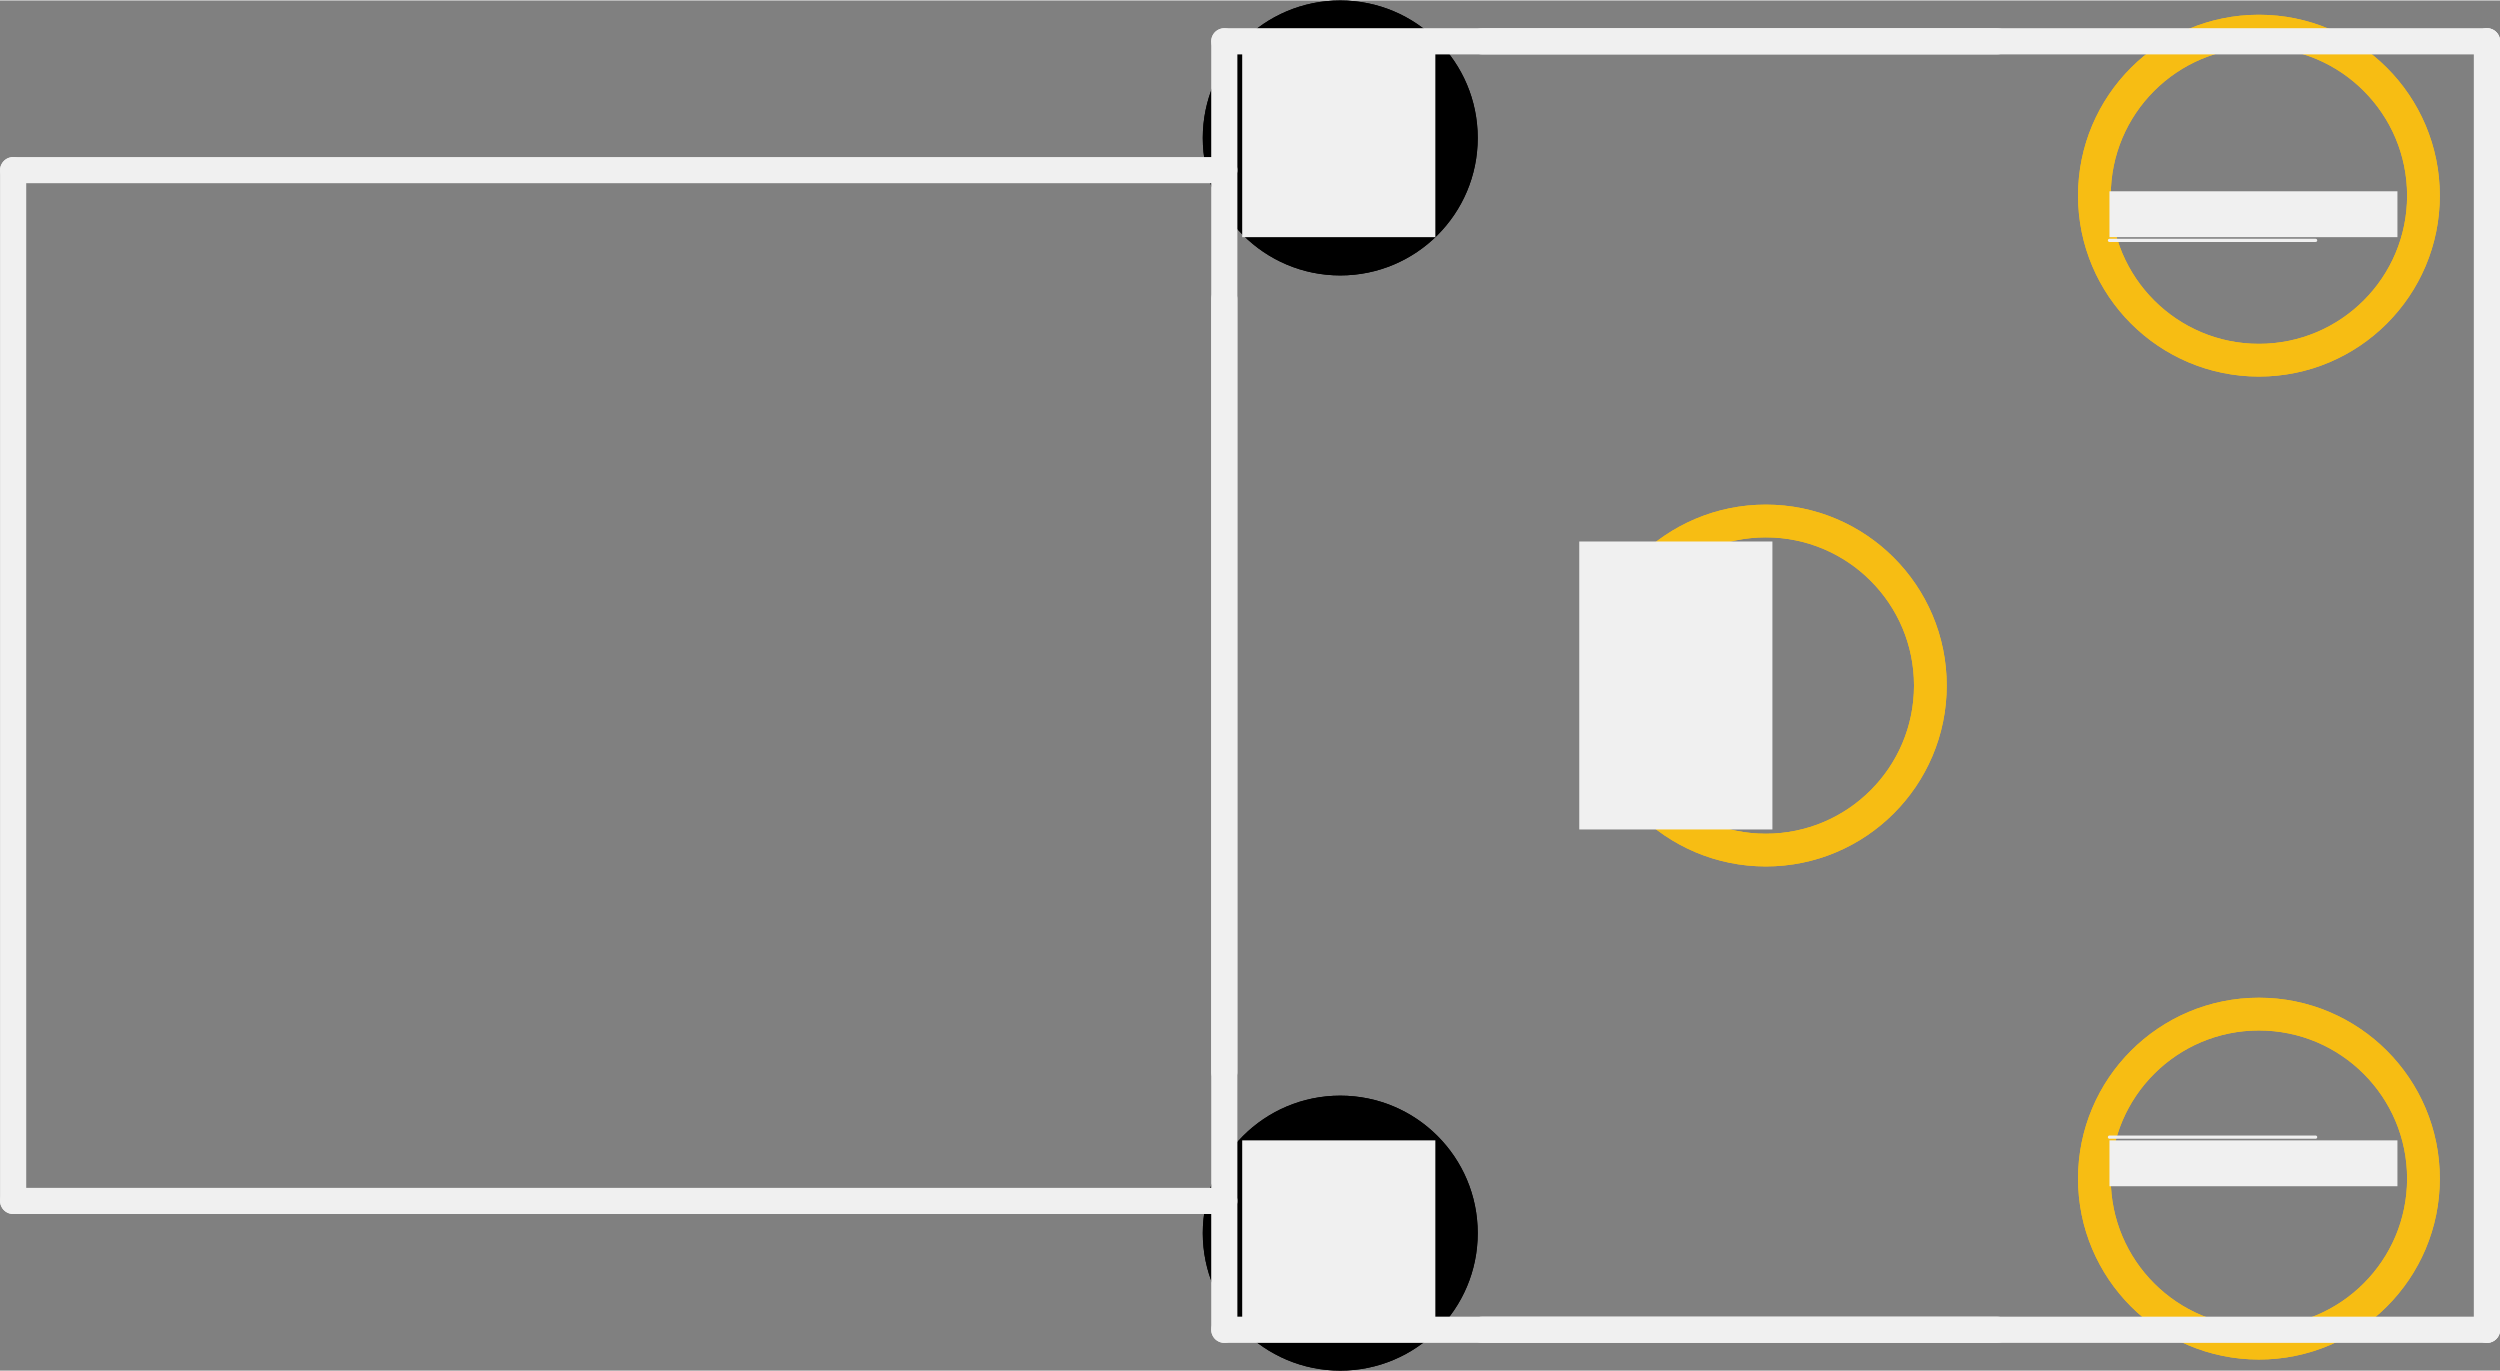 <?xml version='1.0' encoding='UTF-8' standalone='no'?>
<!-- Created with Fritzing (http://www.fritzing.org/) -->
<svg xmlns:svg='http://www.w3.org/2000/svg' xmlns='http://www.w3.org/2000/svg' version='1.2' baseProfile='tiny' x='0in' y='0in' width='0.764in' height='0.419in' viewBox='0 0 19.403 10.634' >
<rect x="0" y="0" width="19.403" height="10.634" fill="#808080" stroke="none"/>
<g id='copper1'>
<circle id='connector0pin' connectorname='BARREL' cx='13.705' cy='5.317' r='1.277' stroke='#F7BD13' stroke-width='0.254' fill='none' />
<circle id='connector1pin' connectorname='BREAK' cx='17.532' cy='1.515' r='1.277' stroke='#F7BD13' stroke-width='0.254' fill='none' />
<circle id='connector2pin' connectorname='SPRING' cx='17.532' cy='9.144' r='1.277' stroke='#F7BD13' stroke-width='0.254' fill='none' />
<circle cx='10.402' cy='1.067' r='1.067' stroke='black' stroke-width='0' fill='black' id='nonconn0' />
<circle cx='10.402' cy='9.567' r='1.067' stroke='black' stroke-width='0' fill='black' id='nonconn1' />
<g id='copper0'>
<circle id='connector0pin' connectorname='BARREL' cx='13.705' cy='5.317' r='1.277' stroke='#F7BD13' stroke-width='0.254' fill='none' />
<circle id='connector1pin' connectorname='BREAK' cx='17.532' cy='1.515' r='1.277' stroke='#F7BD13' stroke-width='0.254' fill='none' />
<circle id='connector2pin' connectorname='SPRING' cx='17.532' cy='9.144' r='1.277' stroke='#F7BD13' stroke-width='0.254' fill='none' />
<circle cx='10.402' cy='1.067' r='1.067' stroke='black' stroke-width='0' fill='black' id='nonconn2' />
<circle cx='10.402' cy='9.567' r='1.067' stroke='black' stroke-width='0' fill='black' id='nonconn3' />
</g>
</g>
<g id='silkscreen'>
<line x1='9.502' y1='0.317' x2='9.502' y2='10.317' stroke='#f0f0f0' stroke-width='0.203' stroke-linecap='round'/>
<line x1='9.502' y1='10.317' x2='19.302' y2='10.317' stroke='#f0f0f0' stroke-width='0.203' stroke-linecap='round'/>
<line x1='19.302' y1='10.317' x2='19.302' y2='0.317' stroke='#f0f0f0' stroke-width='0.203' stroke-linecap='round'/>
<line x1='19.302' y1='0.317' x2='9.502' y2='0.317' stroke='#f0f0f0' stroke-width='0.203' stroke-linecap='round'/>
<line x1='9.502' y1='1.317' x2='0.102' y2='1.317' stroke='#f0f0f0' stroke-width='0.203' stroke-linecap='round'/>
<line x1='0.102' y1='1.317' x2='0.102' y2='9.317' stroke='#f0f0f0' stroke-width='0.203' stroke-linecap='round'/>
<line x1='0.102' y1='9.317' x2='9.502' y2='9.317' stroke='#f0f0f0' stroke-width='0.203' stroke-linecap='round'/>
<line x1='11.502' y1='0.317' x2='15.502' y2='0.317' stroke='#f0f0f0' stroke-width='0.203' stroke-linecap='round'/>
<line x1='19.302' y1='0.317' x2='19.302' y2='10.317' stroke='#f0f0f0' stroke-width='0.203' stroke-linecap='round'/>
<line x1='11.502' y1='10.317' x2='15.502' y2='10.317' stroke='#f0f0f0' stroke-width='0.203' stroke-linecap='round'/>
<line x1='9.502' y1='2.317' x2='9.502' y2='8.317' stroke='#f0f0f0' stroke-width='0.203' stroke-linecap='round'/>
<line x1='17.972' y1='8.822' x2='16.372' y2='8.822' stroke='#f0f0f0' stroke-width='0.025' stroke-linecap='round'/>
<line x1='17.972' y1='1.862' x2='16.372' y2='1.862' stroke='#f0f0f0' stroke-width='0.025' stroke-linecap='round'/>
<rect x='9.641' y='0.338' width='1.499' height='1.499' stroke='none' stroke-width='0' fill='#f0f0f0' stroke-linecap='round'/>
<rect x='9.641' y='8.847' width='1.499' height='1.499' stroke='none' stroke-width='0' fill='#f0f0f0' stroke-linecap='round'/>
<rect x='12.257' y='4.199' width='1.499' height='2.235' stroke='none' stroke-width='0' fill='#f0f0f0' stroke-linecap='round'/>
<rect x='16.372' y='8.847' width='2.235' height='0.356' stroke='none' stroke-width='0' fill='#f0f0f0' stroke-linecap='round'/>
<rect x='16.372' y='1.481' width='2.235' height='0.356' stroke='none' stroke-width='0' fill='#f0f0f0' stroke-linecap='round'/>
</g>
</svg>